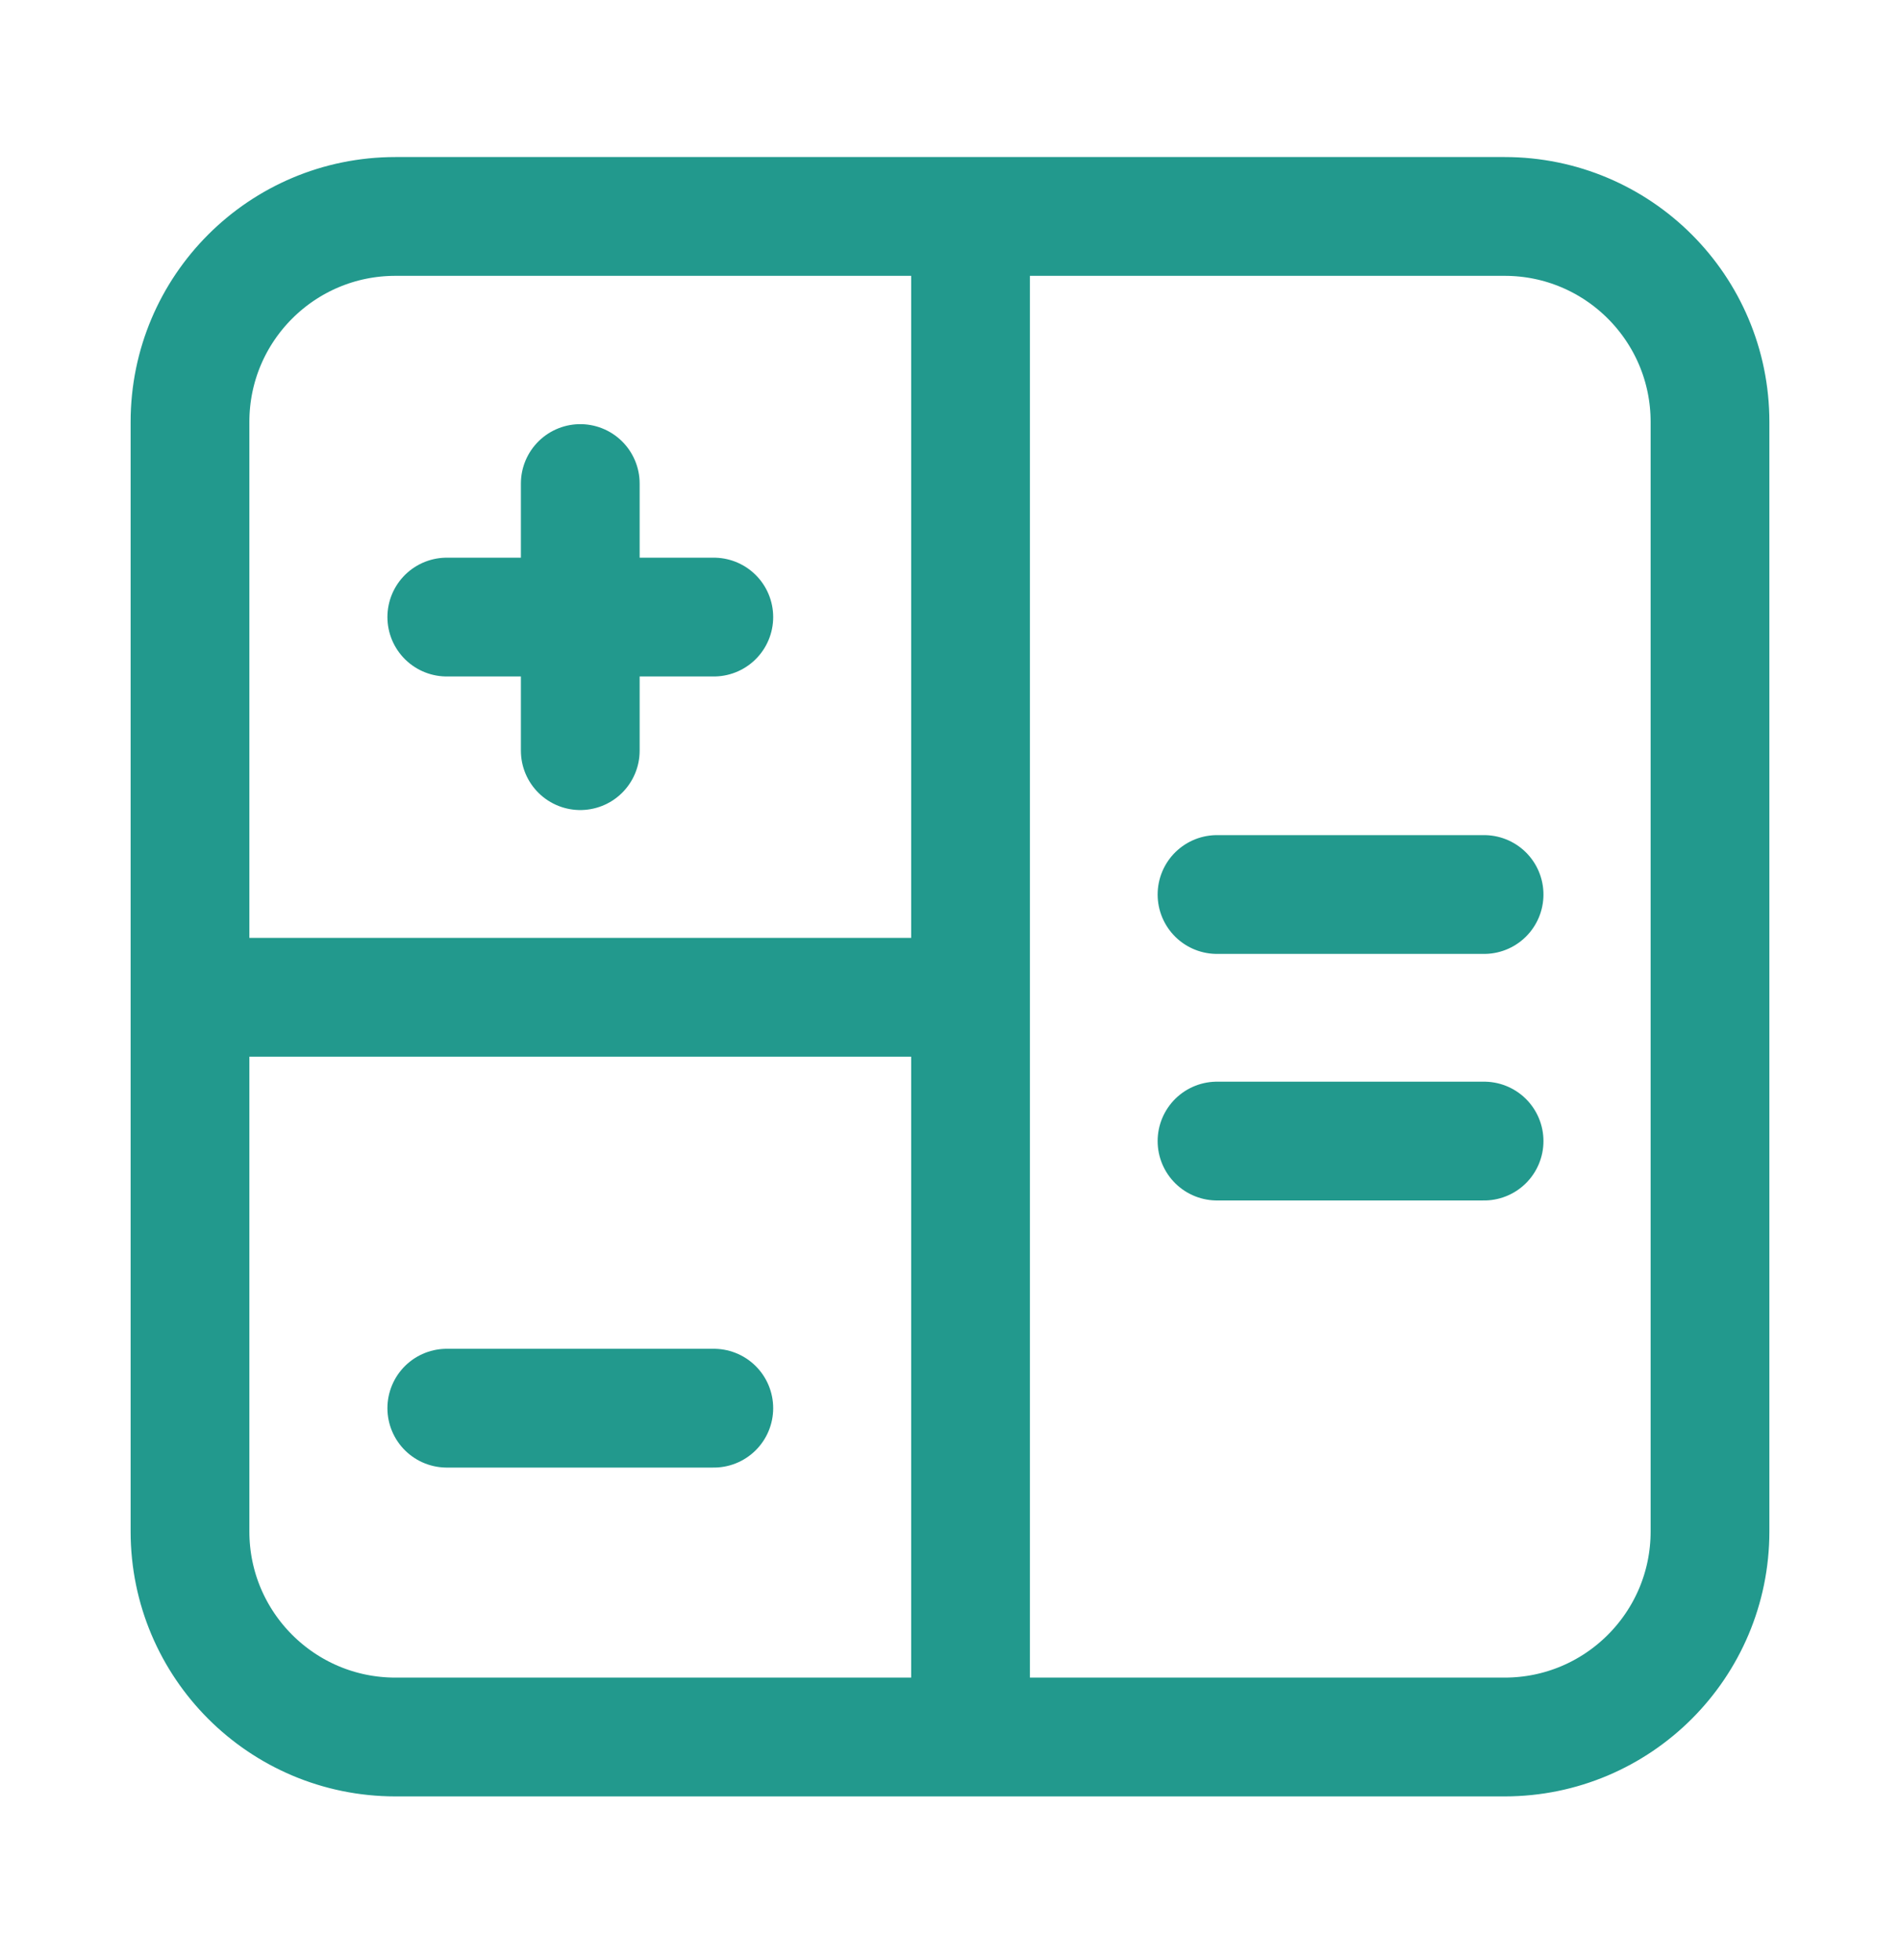 <svg width="32" height="33" viewBox="0 0 32 33" fill="none" xmlns="http://www.w3.org/2000/svg">
<path d="M3.2 16.79H15.654M16.346 29.244V3.644M9.773 12.638V8.141M7.525 10.389H12.022M7.525 23.708H12.022M20.497 19.211H24.995M20.497 15.06H24.995M6.66 29.244H25.341C27.251 29.244 28.8 27.695 28.8 25.784V7.103C28.8 5.192 27.251 3.644 25.341 3.644H6.66C4.749 3.644 3.2 5.192 3.2 7.103V25.784C3.2 27.695 4.749 29.244 6.66 29.244Z" stroke="#22998D" stroke-width="2" stroke-linecap="round" stroke-linejoin="round"/>
</svg>
